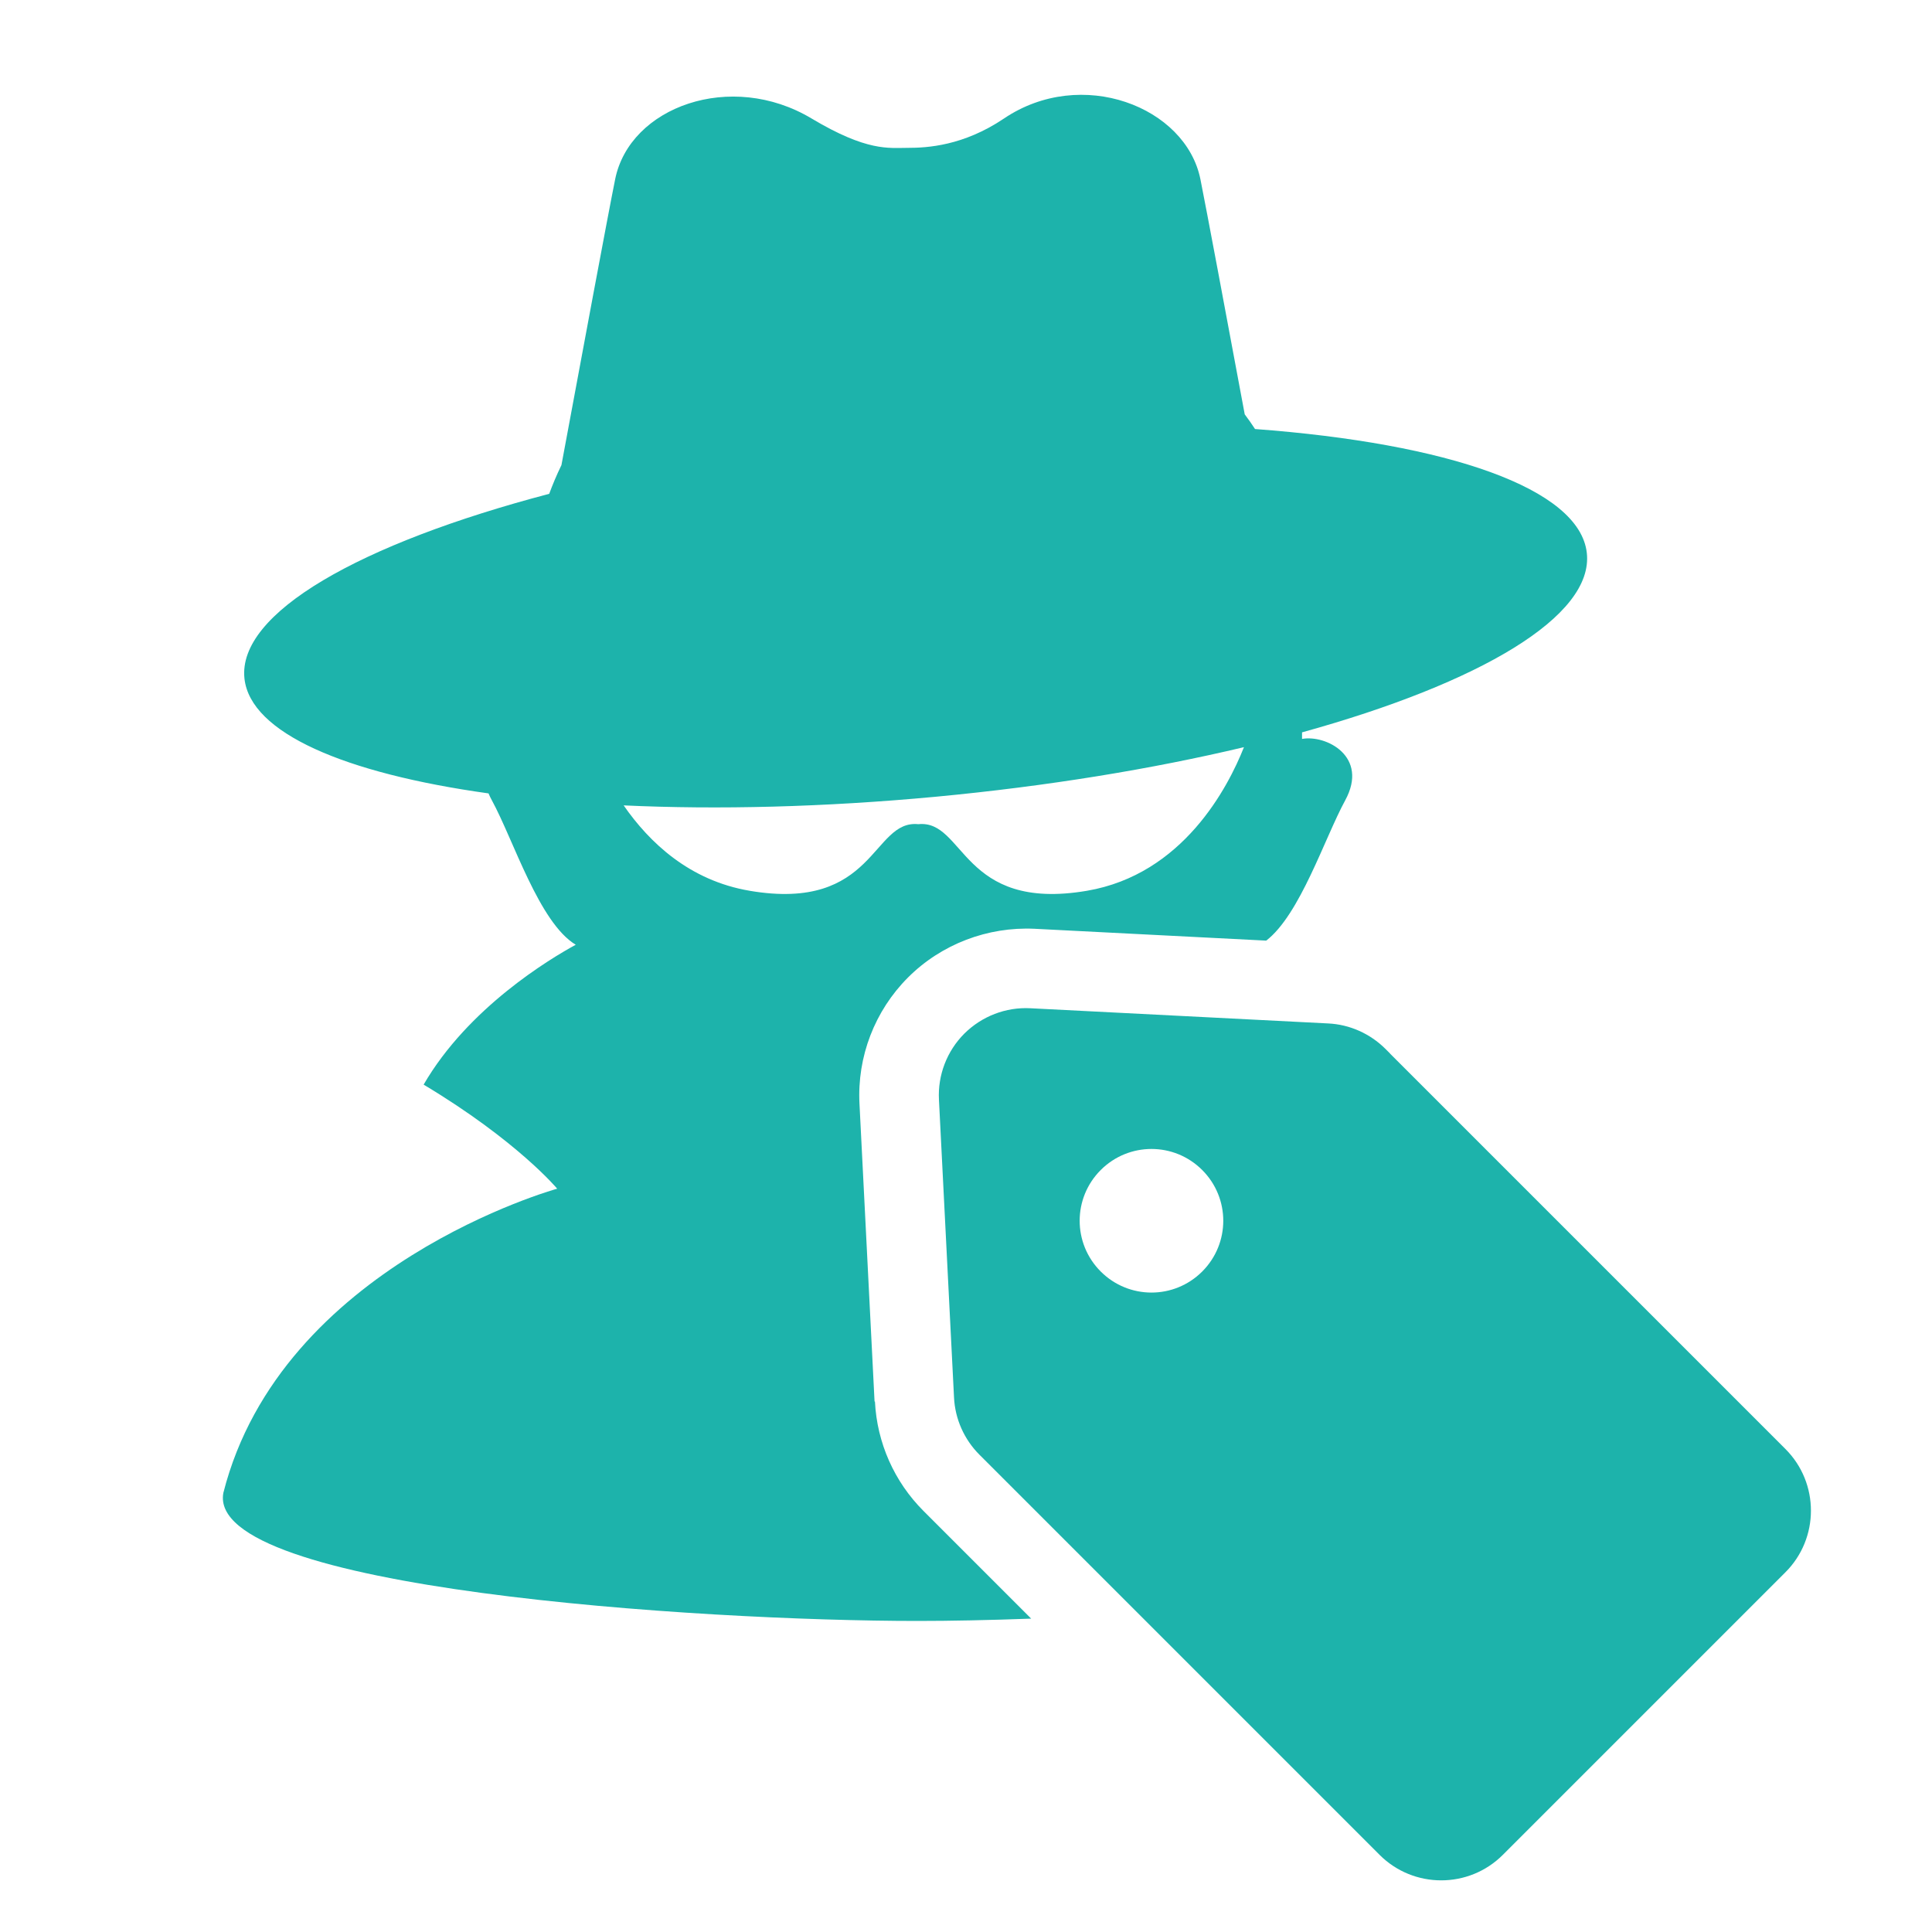 <?xml version="1.0" encoding="UTF-8"?><svg id="_レイヤー_1" xmlns="http://www.w3.org/2000/svg" viewBox="0 0 150 150"><defs><style>.cls-1{fill:none;}.cls-2{fill:#1db3ab;}</style></defs><path class="cls-1" d="m71.3,63.98c3.62-.37,3.33,6.83,13.09,5.17,7.45-1.26,10.95-8.02,12.19-11.15-7.1,1.69-15.23,3.03-23.94,3.85-8.67.81-16.92,1-24.22.67,1.98,2.87,5.1,5.84,9.79,6.63,9.76,1.66,9.48-5.54,13.1-5.17Z"/><path class="cls-2" d="m67.9,108.81l-1.17-23.11c-.19-3.65,1.18-7.22,3.77-9.81,2.59-2.59,6.18-3.95,9.82-3.78l17.99.92c2.63-2.03,4.53-7.95,6.13-10.89,1.86-3.41-1.49-5.11-3.35-4.77,0,0,0-.18,0-.51,13.83-3.83,22.66-9.02,22.11-13.93-.56-5.02-10.81-8.51-25.76-9.62-.25-.38-.51-.76-.8-1.14-1.41-7.57-2.97-15.91-3.44-18.25-1.13-5.63-9.23-8.78-15.25-4.72-3.16,2.13-5.98,2.28-7.47,2.28s-3.15.3-7.47-2.28c-6.26-3.75-14.12-.91-15.25,4.72-.56,2.77-2.62,13.85-4.17,22.19-.38.78-.69,1.53-.95,2.23-14.71,3.87-24.22,9.26-23.66,14.35.47,4.22,7.77,7.35,18.95,8.91.07.18.16.35.26.54,1.68,3.08,3.67,9.5,6.51,11.21-2,1.09-8.35,4.89-11.81,10.86,7.26,4.35,10.37,8.08,10.37,8.08,0,0-21.43,5.91-25.92,23.62-1.38,7.46,36.98,9.94,53.91,9.94,2.53,0,5.54-.06,8.81-.18l-8.36-8.36c-2.27-2.27-3.61-5.29-3.77-8.5Zm-9.69-39.65c-4.69-.79-7.8-3.76-9.79-6.63,7.3.34,15.55.14,24.22-.67,8.7-.82,16.84-2.16,23.94-3.85-1.24,3.13-4.74,9.88-12.19,11.15-9.76,1.66-9.47-5.54-13.09-5.17-3.62-.37-3.33,6.83-13.1,5.17Z"/><path class="cls-2" d="m107.93,81.8l-.37-.37c-1.19-1.18-2.77-1.89-4.44-1.97l-23.12-1.18c-1.91-.1-3.77.62-5.13,1.97-1.35,1.35-2.07,3.22-1.97,5.13l1.17,23.12c.08,1.67.79,3.26,1.97,4.44l12.31,12.31,18.76,18.76c2.64,2.64,6.93,2.64,9.57,0l21.94-21.94c2.64-2.64,2.64-6.93,0-9.57l-30.7-30.7Zm-14.59,16.92c-2.18,2.18-5.7,2.18-7.88,0-2.18-2.18-2.18-5.7,0-7.88,2.18-2.18,5.7-2.18,7.88,0,2.18,2.18,2.18,5.7,0,7.88Z"/></svg>